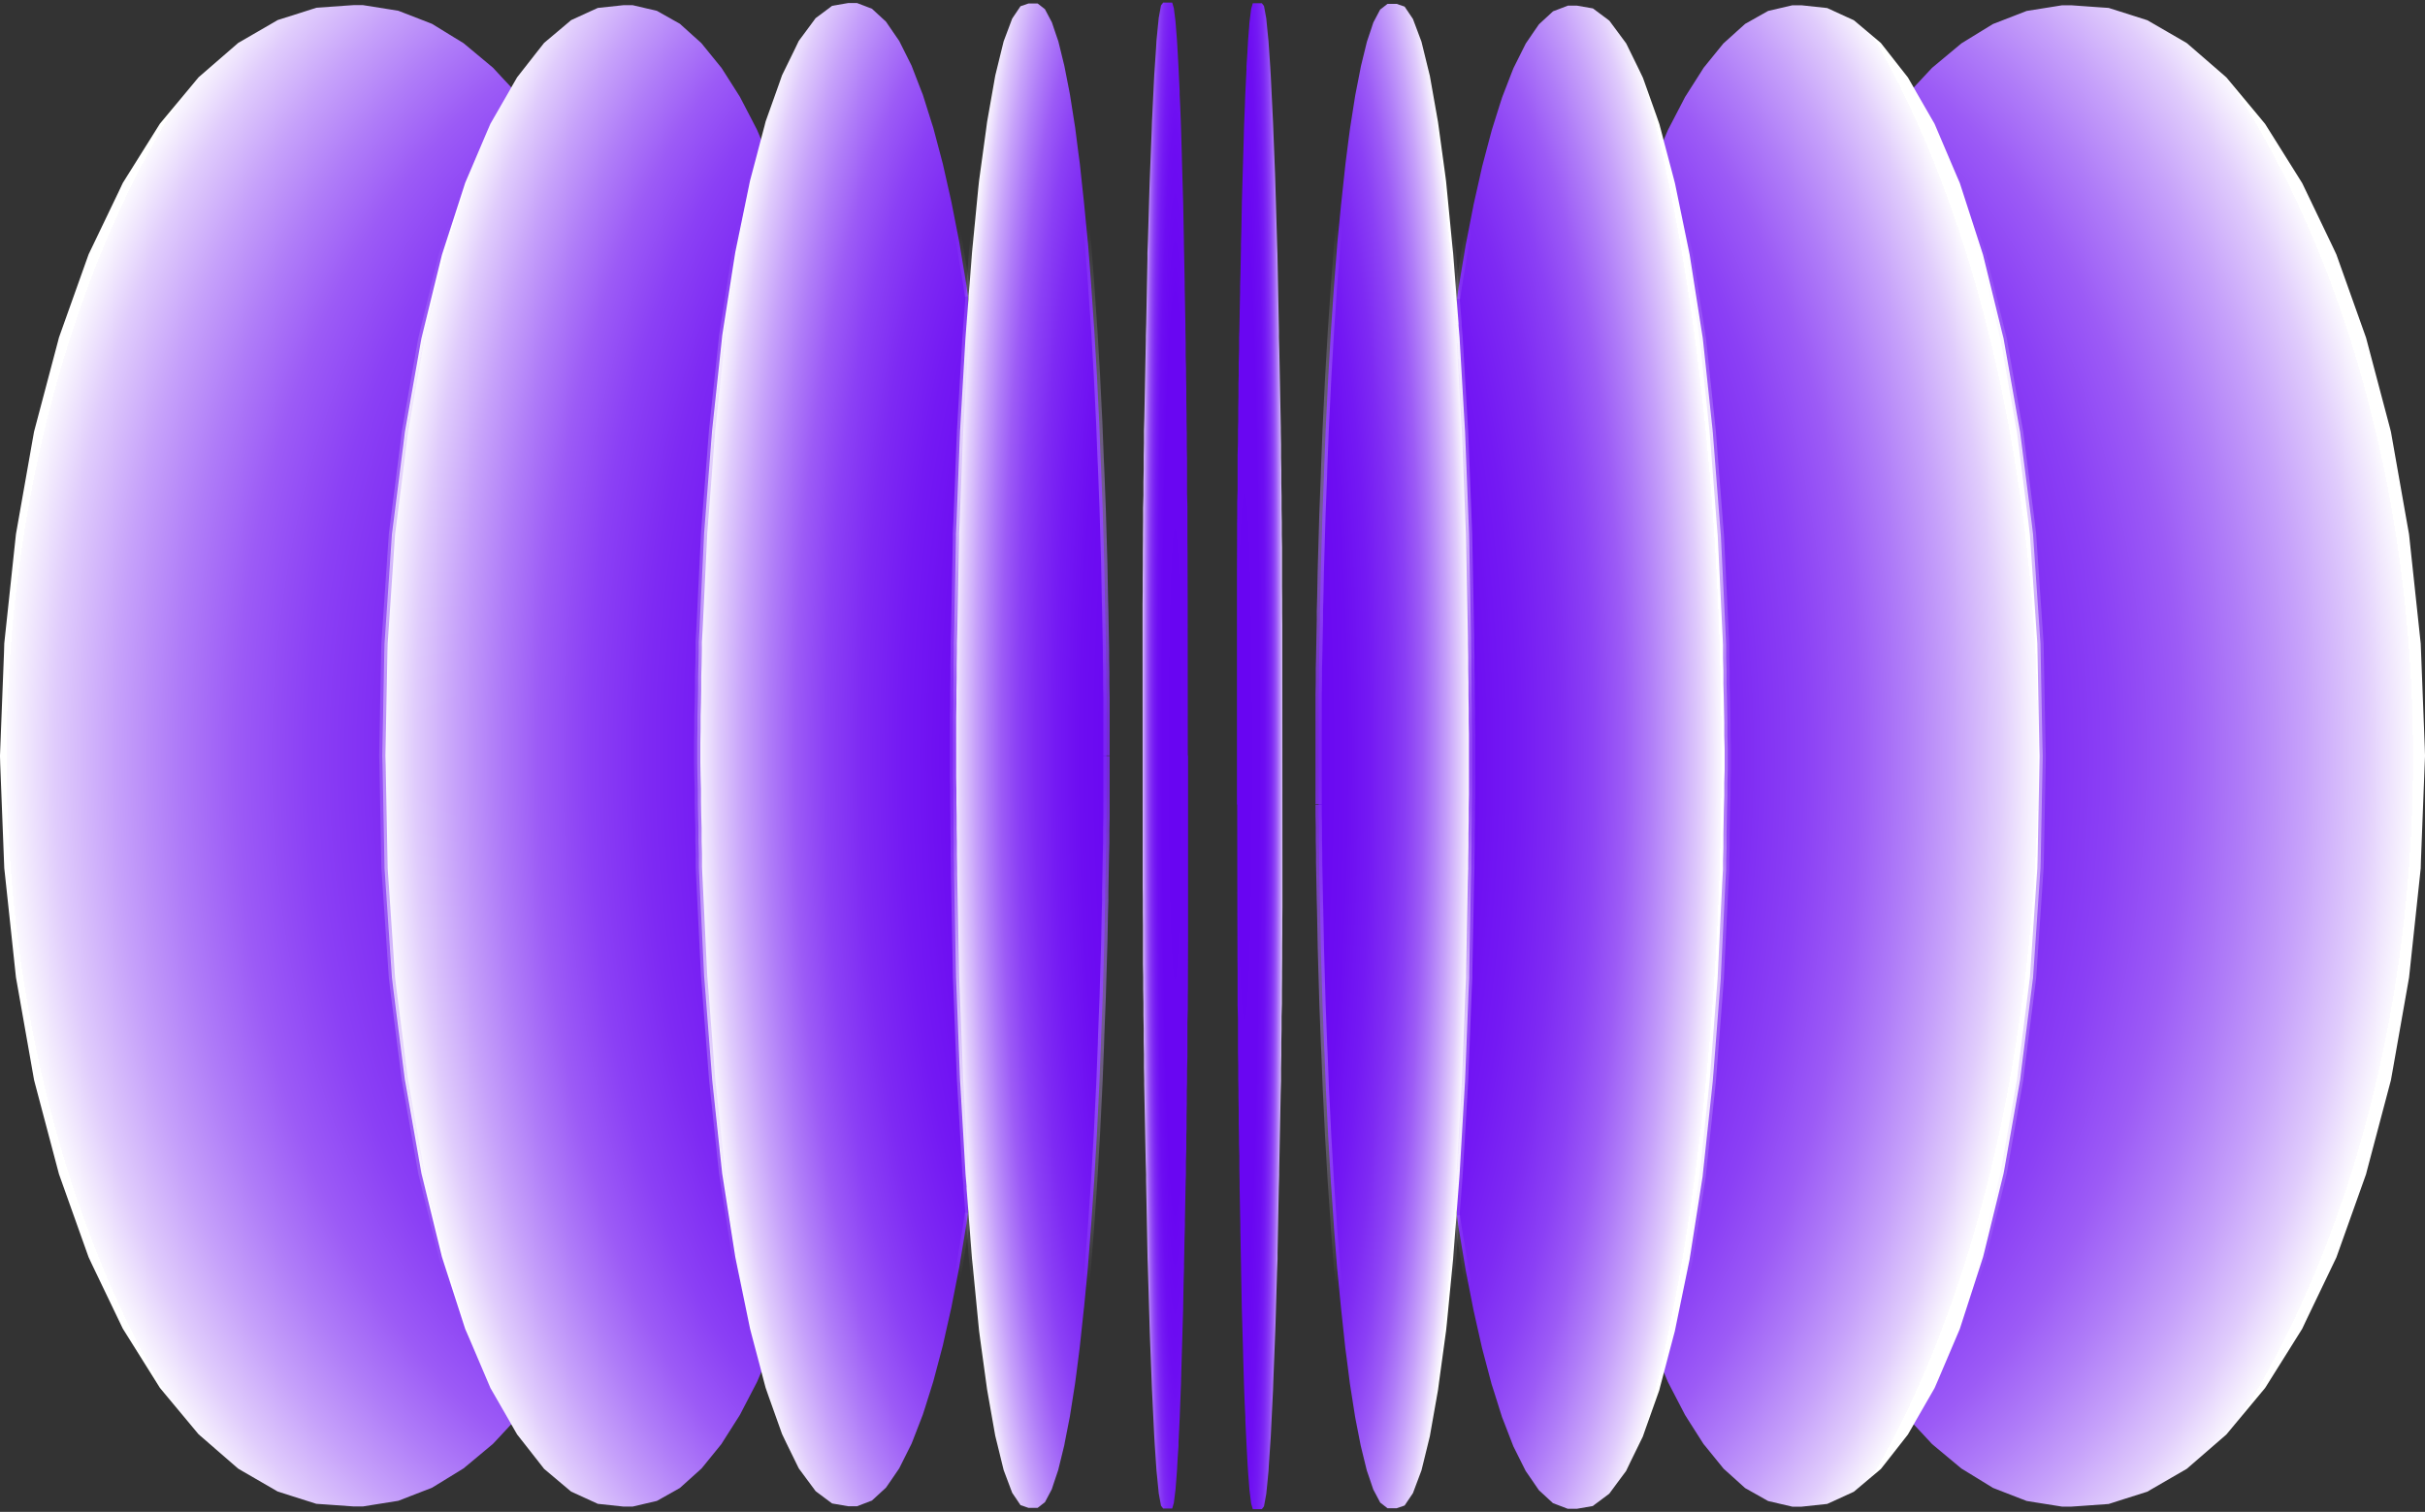 <?xml version="1.0" encoding="UTF-8"?>
<svg id="Ebene_2" data-name="Ebene 2" xmlns="http://www.w3.org/2000/svg" xmlns:xlink="http://www.w3.org/1999/xlink" viewBox="0 0 192.93 120.3">
  <rect x="0" y="0" width="192.93" height="120.3" fill="#333333" stroke="none"/>
  <defs>
    <style>
      .cls-1 {
        fill: url(#Unbenannter_Verlauf_17-10);
      }

      .cls-2 {
        fill: url(#Unbenannter_Verlauf_17-2);
        stroke: url(#Unbenannter_Verlauf_16);
      }

      .cls-2, .cls-3, .cls-4, .cls-5, .cls-6, .cls-7 {
        stroke-miterlimit: 10;
        stroke-width: .5px;
      }

      .cls-3 {
        fill: url(#Unbenannter_Verlauf_17-8);
        stroke: url(#Unbenannter_Verlauf_16-5);
      }

      .cls-4 {
        fill: url(#Unbenannter_Verlauf_17-9);
        stroke: url(#Unbenannter_Verlauf_16-6);
      }

      .cls-5 {
        fill: url(#Unbenannter_Verlauf_17-3);
        stroke: url(#Unbenannter_Verlauf_16-2);
      }

      .cls-6 {
        fill: url(#Unbenannter_Verlauf_17-7);
        stroke: url(#Unbenannter_Verlauf_16-4);
      }

      .cls-7 {
        fill: url(#Unbenannter_Verlauf_17-4);
        stroke: url(#Unbenannter_Verlauf_16-3);
      }

      .cls-8 {
        fill: url(#Unbenannter_Verlauf_17-5);
      }

      .cls-9 {
        fill: url(#Unbenannter_Verlauf_17-6);
      }

      .cls-10 {
        fill: url(#Unbenannter_Verlauf_17);
      }
    </style>
    <radialGradient id="Unbenannter_Verlauf_17" data-name="Unbenannter Verlauf 17" cx="232.06" cy="493.16" fx="180.26" fy="493.16" r="51.81" gradientTransform="translate(-72.02 -654.79) scale(.93 1.45)" gradientUnits="userSpaceOnUse">
      <stop offset="0" stop-color="#6805f2"/>
      <stop offset=".37" stop-color="#6906f2"/>
      <stop offset=".51" stop-color="#6d0df2"/>
      <stop offset=".6" stop-color="#7419f3"/>
      <stop offset=".68" stop-color="#7e2af3"/>
      <stop offset=".75" stop-color="#8b40f5"/>
      <stop offset=".81" stop-color="#9c5bf6"/>
      <stop offset=".86" stop-color="#af7cf8"/>
      <stop offset=".91" stop-color="#c6a1fa"/>
      <stop offset=".96" stop-color="#e0ccfc"/>
      <stop offset="1" stop-color="#fbf9fe"/>
      <stop offset="1" stop-color="#fff"/>
    </radialGradient>
    <radialGradient id="Unbenannter_Verlauf_17-2" data-name="Unbenannter Verlauf 17" cx="211.58" cy="372.33" fx="171.35" fy="372.33" r="40.23" gradientTransform="translate(-72.02 -636.11) scale(.93 1.87)" xlink:href="#Unbenannter_Verlauf_17"/>
    <radialGradient id="Unbenannter_Verlauf_16" data-name="Unbenannter Verlauf 16" cx="147.47" cy="837.79" fx="147.47" fy="837.79" r="43.77" gradientTransform="translate(0 -777.64)" gradientUnits="userSpaceOnUse">
      <stop offset="0" stop-color="#6805f2"/>
      <stop offset="1" stop-color="#fff" stop-opacity="0"/>
    </radialGradient>
    <radialGradient id="Unbenannter_Verlauf_17-3" data-name="Unbenannter Verlauf 17" cx="202.77" cy="183.09" fx="180.83" fy="183.09" r="21.94" gradientTransform="translate(-72.02 -567.75) scale(.93 3.43)" xlink:href="#Unbenannter_Verlauf_17"/>
    <radialGradient id="Unbenannter_Verlauf_16-2" data-name="Unbenannter Verlauf 16" cx="126.64" cy="837.89" fx="126.64" fy="837.89" r="43.18" xlink:href="#Unbenannter_Verlauf_16"/>
    <radialGradient id="Unbenannter_Verlauf_17-4" data-name="Unbenannter Verlauf 17" cx="192.46" cy="68.54" fx="181.71" fy="68.54" r="10.76" gradientTransform="translate(-72.02 -414.8) scale(.93 6.93)" xlink:href="#Unbenannter_Verlauf_17"/>
    <radialGradient id="Unbenannter_Verlauf_16-3" data-name="Unbenannter Verlauf 16" cx="111.03" cy="837.8" fx="111.03" fy="837.8" r="42.65" xlink:href="#Unbenannter_Verlauf_16"/>
    <radialGradient id="Unbenannter_Verlauf_17-5" data-name="Unbenannter Verlauf 17" cx="183.91" cy="-20.28" fx="183.91" fy="-20.28" r="3.41" gradientTransform="translate(-72.02 733.69) scale(.93 33.21)" xlink:href="#Unbenannter_Verlauf_17"/>
    <radialGradient id="Unbenannter_Verlauf_17-6" data-name="Unbenannter Verlauf 17" cx="129.57" cy="492.85" fx="181.14" fy="492.85" r="51.57" gradientTransform="translate(-72.02 -654.31) scale(.93 1.45)" xlink:href="#Unbenannter_Verlauf_17"/>
    <radialGradient id="Unbenannter_Verlauf_17-7" data-name="Unbenannter Verlauf 17" cx="145.36" cy="321.56" fx="180.62" fy="321.56" r="35.26" gradientTransform="translate(-72.02 -624.77) scale(.93 2.13)" xlink:href="#Unbenannter_Verlauf_17"/>
    <radialGradient id="Unbenannter_Verlauf_16-4" data-name="Unbenannter Verlauf 16" cx="45.46" cy="837.79" fx="45.46" fy="837.79" r="43.78" xlink:href="#Unbenannter_Verlauf_16"/>
    <radialGradient id="Unbenannter_Verlauf_17-8" data-name="Unbenannter Verlauf 17" cx="159.06" cy="183.77" fx="181.05" fy="183.77" r="21.99" gradientTransform="translate(-72.02 -568.31) scale(.93 3.42)" xlink:href="#Unbenannter_Verlauf_17"/>
    <radialGradient id="Unbenannter_Verlauf_16-5" data-name="Unbenannter Verlauf 16" cx="66.29" cy="837.69" fx="66.29" fy="837.69" r="43.04" xlink:href="#Unbenannter_Verlauf_16"/>
    <radialGradient id="Unbenannter_Verlauf_17-9" data-name="Unbenannter Verlauf 17" cx="170.05" cy="72.93" fx="181.23" fy="72.93" r="11.19" gradientTransform="translate(-72.02 -426.3) scale(.93 6.67)" xlink:href="#Unbenannter_Verlauf_17"/>
    <radialGradient id="Unbenannter_Verlauf_16-6" data-name="Unbenannter Verlauf 16" cx="81.9" cy="837.77" fx="81.9" fy="837.77" r="42.63" xlink:href="#Unbenannter_Verlauf_16"/>
    <radialGradient id="Unbenannter_Verlauf_17-10" data-name="Unbenannter Verlauf 17" cx="177.97" cy="-19.83" fx="177.97" fy="-19.83" r="2.97" gradientTransform="translate(-72.02 705.83) scale(.93 32.57)" xlink:href="#Unbenannter_Verlauf_17"/>
  </defs>
  <g id="Ebene_2-2" data-name="Ebene 2">
    <g id="Ebene_1-2" data-name="Ebene 1-2">
      <g id="strokes">
        <path class="cls-10" d="M152.25,6.97l.88-.95.58-.62,1.08-.9,1.08-.9.18-.15,1.35-.83,1.16-.71,1.73-.67.95-.37,2.14-.34.68-.11h.72l2.24.16.74.05,1.86.59,1.22.39,1.4.81,1.4.81.34.2,1.05.91,1.05.91,1.05.91.8.96.8.96.8.96.68.82.62.99.62.99.62.99.62.99.47.75.48,1,.48,1,.48,1,.48,1,.48,1,.32.68.36,1.01.36,1.01.36,1.01.36,1.01.36,1.01.36,1.01.2.56.27,1.02.27,1.02.27,1.02.27,1.02.27,1.02.27,1.02.27,1.02.09.35.18,1.02.18,1.02.18,1.02.18,1.02.18,1.02.18,1.02.18,1.02.18,1.01.11,1.03.11,1.03.11,1.03.11,1.03.11,1.03.11,1.03.11,1.03.11,1.03.05.46.04,1.03.04,1.03.04,1.03.04,1.03.04,1.03.04,1.03.04,1.03.04,1.03.02.7-.04,1.03-.04,1.03-.04,1.03-.04,1.03-.04,1.03-.04,1.03-.04,1.03-.04,1.03-.02.7-.11,1.03-.11,1.03-.11,1.03-.11,1.03-.11,1.03-.11,1.03-.11,1.03-.11,1.03-.05.46-.18,1.02-.18,1.02-.18,1.02-.18,1.02-.18,1.02-.18,1.02-.18,1.02-.18,1.01-.27,1.02-.27,1.02-.27,1.02-.27,1.02-.27,1.02-.27,1.02-.27,1.02-.09.35-.36,1.01-.36,1.01-.36,1.01-.36,1.01-.36,1.01-.36,1.01-.2.56-.48,1-.48,1-.48,1-.48,1-.48,1-.32.68-.62.99-.62.99-.62.99-.62.99-.47.75-.8.96-.8.96-.8.96-.68.82-1.05.91-1.05.91-1.05.91-1.4.81-1.4.81-.34.2-1.86.59-1.22.39-2.24.16-.74.05h-.72l-2.14-.34-.68-.11-1.73-.67-.95-.37-1.35-.83-1.16-.71-1.08-.9-1.08-.9-.18-.15-.88-.95-.58-.62"/>
        <path class="cls-2" d="M132.33,11.21l.37-.87.52-1,.52-1,.32-.62.63-.99.63-.99.22-.35.78-.96.78-.96.03-.03,1.02-.92.69-.62,1.42-.8.41-.23,1.93-.45h.72l2.05.22,1.59.73.53.24,1.07.9,1.08.91.76.97.76.97.63.8.46.8.22.39.57.99.57.99.3.52.43,1.01.43,1.01.43,1.01.43,1.01.29.67.33,1.02.33,1.02.33,1.02.33,1.02.33,1.02.2.62.25,1.02.25,1.02.25,1.02.25,1.02.25,1.02.25,1.02.13.52.18,1.02.18,1.02.18,1.02.18,1.02.18,1.02.18,1.02.18,1.02.06.32.13,1.02.13,1.02.13,1.02.13,1.02.13,1.02.13,1.02.13,1.02.12,1,.07,1.03.07,1.03.07,1.03.07,1.03.07,1.03.07,1.03.07,1.03.07,1.03.03.45.02,1.03.02,1.03.02,1.03.02,1.03.02,1.03.02,1.03.02,1.03.02,1.03.02.7-.02,1.03-.02,1.03-.02,1.03-.02,1.03-.02,1.03-.02,1.03-.02,1.03-.02,1.03-.02.7-.07,1.03-.07,1.03-.07,1.03-.07,1.03-.07,1.03-.07,1.03-.07,1.03-.07,1.03-.03.45-.13,1.02-.13,1.02-.13,1.02-.13,1.02-.13,1.02-.13,1.02-.13,1.02-.12,1-.18,1.02-.18,1.02-.18,1.02-.18,1.02-.18,1.02-.18,1.02-.18,1.02-.06.32-.25,1.02-.25,1.02-.25,1.02-.25,1.02-.25,1.02-.25,1.02-.13.52-.33,1.02-.33,1.02-.33,1.02-.33,1.02-.33,1.02-.2.62-.43,1.01-.43,1.01-.43,1.01-.43,1.01-.29.67-.57.99-.57.99-.3.52-.22.39-.46.8-.76.97-.76.97-.63.8-1.07.9-1.08.91-1.59.73-.53.24-2.05.22h-.72l-1.93-.45-1.42-.8-.41-.23-1.02-.92-.69-.62-.78-.96-.78-.96-.03-.03-.63-.99-.63-.99-.22-.35-.52-1-.52-1-.32-.62-.37-.87"/>
        <path class="cls-5" d="M115.92,23.77l.12-.86.17-1.02.17-1.02.17-1.02.05-.31.2-1.02.2-1.02.2-1.02.03-.17.23-1.02.23-1.02.23-1.03.27-1.02.27-1.02.22-.83.32-1.02.32-1.02.19-.59.39-1.01.39-1.01.12-.3.5-1,.48-.96.67-.98.38-.55,1-.92.12-.11,1.18-.45h.72l1.27.22,1.18.88.13.1.72.97.62.84.49,1,.49,1,.35.73.36,1.01.36,1.01.36,1.01.23.66.27,1.02.08.32.21.79.27,1.02.27,1.02.14.54.21,1.02.21,1.02.21,1.02.21,1.02.21,1.02.12.59.16,1.02.16,1.02.16,1.02.16,1.02.16,1.02.16,1.02.08.5.11,1.03.11,1.03.11,1.03.11,1.03.11,1.03.11,1.03.11,1.03.03.31.08,1.03.08,1.03.08,1.03.08,1.03.08,1.03.08,1.03.08,1.03.08.99.05,1.03.05,1.03.05,1.03.05,1.03.05,1.03.05,1.03.05,1.03.05,1.03.02.45v1.03l.03,1.03v1.03l.03,1.03.02,1.03.02,1.03v1.03l.03,1.03v.7h0v1.03l-.03,1.03v1.03l-.03,1.03-.02,1.03-.02,1.03v1.03l-.03,1.03v.7l-.06,1.03-.05,1.03-.05,1.03-.05,1.03-.05,1.03-.05,1.03-.05,1.03-.05,1.03-.02.45-.08,1.03-.08,1.03-.08,1.03-.08,1.03-.08,1.03-.08,1.03-.08,1.03-.08.99-.11,1.03-.11,1.03-.11,1.03-.11,1.03-.11,1.03-.11,1.03-.11,1.03-.03.31-.16,1.02-.16,1.02-.16,1.02-.16,1.02-.16,1.02-.16,1.02-.08.5-.21,1.02-.21,1.02-.21,1.02-.21,1.02-.21,1.02-.12.59-.27,1.02-.27,1.02-.14.54-.21.79-.27,1.02-.08.32-.36,1.01-.36,1.01-.36,1.01-.23.66-.49,1-.49,1-.35.73-.72.97-.62.84-1.18.88-.13.1-1.27.22h-.72l-1.18-.45-1-.92-.12-.11-.67-.98-.38-.55-.5-1-.48-.96-.39-1.01-.39-1.01-.12-.3-.32-1.02-.32-1.02-.19-.59-.27-1.02-.27-1.02-.22-.83-.23-1.02-.23-1.02-.23-1.03-.2-1.02-.2-1.02-.2-1.02-.03-.17-.17-1.02-.17-1.02-.17-1.02-.05-.31-.12-.86"/>
        <path class="cls-7" d="M104.91,63.99v-8.73l.02-1.03v-1.03l.02-.75.02-1.03.02-1.03.02-1.03v-.74l.03-1.03.02-1.03.02-1.03.02-.73.03-1.03.03-1.03.03-1.03.02-.7.04-1.03.04-1.03.04-1.03.02-.67.04-1.03.04-1.03.04-1.03.03-.62.05-1.03.05-1.03.05-1.03.03-.57.06-1.03.06-1.03.06-1.03.03-.5.07-1.03.07-1.03.07-1.03.03-.41.08-1.03.08-1.03.08-1.03.02-.3.1-1.03.1-1.03.1-1.03.02-.17.11-1.03.11-1.03.11-1.02.13-1.02.13-1.02.11-.82.16-1.02.16-1.02.09-.57.2-1.02.2-1.02.05-.27.25-1.02.23-.94.34-1.01.17-.52.53-1,.02-.03.58-.45h.72l.64.22.66.98.38,1.01.3.8.25,1.02.25,1.02.17.69.18,1.02.18,1.02.18,1.02.11.63.14,1.02.14,1.02.14,1.02.14,1.02.08.61.1,1.03.1,1.03.1,1.03.1,1.03.1,1.03.06.57.08,1.03.08,1.03.08,1.03.03.42.08,1.03.08,1.03v.17l.08.93.06,1.03.06,1.03.06,1.03.06,1.03.06,1.03.06,1.03.06,1.03.02.3.04,1.03.04,1.03.04,1.03.04,1.03.04,1.03.04,1.03.04,1.03.04.99.02,1.03.02,1.03.02,1.03.02,1.03.02,1.03.02,1.03.02,1.03.02,1.03v.45l.02,1.03v1.03l.02,1.03v1.03l.02,1.03v1.03l.02,1.03v2.76s0,1.03,0,1.03v1.03l-.02,1.03v1.03l-.02,1.03v1.03l-.02,1.03v.7l-.03,1.03-.02,1.03-.02,1.03-.02,1.03-.02,1.03-.02,1.03-.02,1.03-.02,1.03v.45l-.05,1.03-.04,1.03-.04,1.03-.04,1.03-.04,1.03-.04,1.03-.04,1.03-.04.99-.06,1.03-.06,1.03-.06,1.03-.06,1.03-.06,1.03-.06,1.03-.06,1.03-.02.3-.07.93-.08,1.03-.08,1.03v.17l-.09,1.03-.08,1.03-.08,1.03-.03.42-.1,1.03-.1,1.03-.1,1.03-.1,1.03-.1,1.03-.06.57-.14,1.02-.14,1.02-.14,1.02-.14,1.02-.08.61-.18,1.02-.18,1.02-.18,1.02-.11.63-.25,1.02-.25,1.02-.17.69-.38,1.01-.3.8-.66.98-.64.22h-.72l-.58-.45-.53-1-.02-.03-.34-1.01-.18-.52-.25-1.02-.23-.94-.2-1.02-.2-1.02-.05-.27-.16-1.02-.16-1.02-.09-.57-.13-1.02-.13-1.02-.11-.82-.11-1.03-.11-1.03-.11-1.02-.1-1.03-.1-1.03-.1-1.03-.02-.17-.08-1.03-.08-1.03-.08-1.03-.02-.3-.07-1.03-.07-1.03-.07-1.03-.03-.41-.06-1.03-.06-1.03-.06-1.03-.03-.5-.05-1.03-.05-1.03-.05-1.03-.03-.57-.04-1.03-.04-1.03-.04-1.03-.03-.62-.04-1.03-.04-1.03-.04-1.03-.02-.67-.03-1.03-.03-1.03-.03-1.03-.02-.7-.02-1.03-.02-1.03-.02-1.03-.02-.73-.02-1.03-.02-1.03-.02-1.03v-.74l-.02-1.03v-1.03l-.02-1.03v-.75"/>
        <path class="cls-8" d="M98.41,63.99v-18.46s.01-2.78.01-2.78v-1.03s.01-.7.01-.7v-1.03s.03-1.03.03-1.03v-2.73s.03-1.03.03-1.03v-1.03l.02-.62v-1.03l.02-1.03v-1.03l.02-.57v-1.03l.03-1.03v-1.03l.02-.5.02-1.03.02-1.03.02-1.03v-.41l.03-1.03.02-1.03.02-1.03v-.3l.03-1.03.02-1.03.02-1.03v-.16l.03-1.03.03-1.03.03-1.02.03-1.03.03-1.03.02-.82.04-1.03.04-1.03.02-.57.05-1.03.05-1.03v-.27l.07-1.03.05-.93.08-1.03.04-.51.13-1.03.13-.45h.72l.17.22.18.98.1,1.03.08.79.07,1.03.07,1.03.04.68.05,1.03.05,1.03.05,1.03.03.62.04,1.03.04,1.03.04,1.03.04,1.03.02.6.03,1.03.03,1.03.03,1.03.03,1.03.03,1.03.02.57.02,1.03.02,1.03.02,1.03.02,1.03.02,1.03.02,1.03v.48l.03,1.03.02,1.03.02,1.03.02,1.03.02,1.03.02,1.03.02,1.03v.3l.02,1.03v1.03l.02,1.03v1.03l.02,1.03v1.03l.02,1.03v.99l.02,1.03v3.09s.01,1.03.01,1.03v1.03s.01,1.03.01,1.03v1.03s.01,20.39.01,20.39v1.03s-.01,1.03-.01,1.03v1.03s-.01,1.03-.01,1.03v1.03s-.01,1.03-.01,1.03v.45s-.01,1.03-.01,1.03v1.03s-.03,1.03-.03,1.03v1.03l-.02,1.03v1.03l-.02,1.03v.99l-.03,1.03-.02,1.03-.02,1.03-.02,1.03-.02,1.03-.02,1.03-.02,1.03v.3l-.03,1.03-.02,1.03-.02,1.03-.02,1.03-.02,1.03-.02,1.03v.48l-.04,1.03-.03,1.03-.03,1.03-.03,1.03-.03,1.03-.02.57-.04,1.03-.04,1.03-.04,1.03-.04,1.03-.02.6-.05,1.03-.05,1.03-.05,1.03-.03.62-.07,1.03-.07,1.03-.04.68-.1,1.03-.08.79-.18.98-.17.22h-.72l-.13-.45-.13-1.03-.08-1.03-.04-.51-.06-1.03-.05-.93-.05-1.03-.05-1.03v-.27l-.05-1.03-.04-1.03-.02-.57-.03-1.03-.03-1.03-.02-.82-.03-1.03-.03-1.03-.03-1.02-.02-1.03-.02-1.03-.02-1.03v-.16l-.02-1.03-.02-1.03-.02-1.03v-.3l-.02-1.03-.02-1.03-.02-1.03v-.41l-.02-1.03v-1.03l-.03-1.03v-.5l-.02-1.03v-1.03l-.02-1.03v-.57l-.02-1.03v-1.03l-.02-1.03v-2.68s-.03-1.03-.03-1.03v-2.73s-.01-1.03-.01-1.03v-.7s-.01-3.09-.01-3.09v-.72s-.01-7.67-.01-7.67"/>
        <path class="cls-9" d="M40.68,113.32l-.88.95-.58.62-1.08.9-1.08.9-.18.15-1.35.83-1.16.71-1.73.67-.95.37-2.14.34-.68.11h-.72l-2.24-.16-.74-.05-1.86-.59-1.22-.39-1.4-.81-1.4-.81-.34-.2-1.05-.91-1.05-.91-1.05-.91-.8-.96-.8-.96-.8-.96-.68-.82-.62-.99-.62-.99-.62-.99-.62-.99-.47-.75-.48-1-.48-1-.48-1-.48-1-.48-1-.32-.68-.36-1.01-.36-1.01-.36-1.01-.36-1.01-.36-1.01-.36-1.01-.2-.56-.27-1.02-.27-1.02-.27-1.02-.27-1.02-.27-1.02-.27-1.02-.27-1.02-.09-.35-.18-1.02-.18-1.02-.18-1.02-.18-1.02-.18-1.02-.18-1.02-.18-1.02-.18-1.01-.11-1.03-.11-1.03-.11-1.03-.11-1.03-.11-1.03-.11-1.03-.11-1.03-.11-1.03-.05-.46-.04-1.03-.04-1.03-.04-1.03-.04-1.03-.04-1.03-.04-1.03-.04-1.03-.04-1.03-.02-.7.04-1.03.04-1.03.04-1.03.04-1.03.04-1.03.04-1.03.04-1.03.04-1.03.02-.7.11-1.03.11-1.03.11-1.03.11-1.03.11-1.03.11-1.03.11-1.03.11-1.03.05-.46.18-1.02.18-1.02.18-1.02.18-1.02.18-1.02.18-1.02.18-1.02.18-1.01.27-1.02.27-1.02.27-1.02.27-1.02.27-1.02.27-1.02.27-1.02.09-.35.36-1.01.36-1.01.36-1.01.36-1.01.36-1.01.36-1.01.2-.56.48-1,.48-1,.48-1,.48-1,.48-1,.32-.68.62-.99.62-.99.62-.99.62-.99.47-.75.8-.96.8-.96.8-.96.68-.82,1.05-.91,1.05-.91,1.05-.91,1.4-.81,1.4-.81.34-.2,1.86-.59,1.22-.39,2.24-.16.74-.05h.72l2.14.34.68.11,1.73.67.95.37,1.35.83,1.16.71,1.08.9,1.08.9.18.15.88.95.58.62"/>
        <path class="cls-6" d="M60.6,109.09l-.37.87-.52,1-.52,1-.32.62-.63.99-.63.99-.22.35-.78.96-.78.96-.03.03-1.02.92-.69.62-1.42.8-.41.23-1.93.45h-.72l-2.05-.22-1.59-.73-.53-.24-1.07-.9-1.08-.91-.76-.97-.76-.97-.63-.8-.46-.8-.22-.39-.57-.99-.57-.99-.3-.52-.43-1.01-.43-1.01-.43-1.01-.43-1.01-.29-.67-.33-1.02-.33-1.02-.33-1.02-.33-1.02-.33-1.02-.2-.62-.25-1.02-.25-1.02-.25-1.02-.25-1.02-.25-1.02-.25-1.02-.13-.52-.18-1.02-.18-1.02-.18-1.02-.18-1.02-.18-1.02-.18-1.02-.18-1.02-.06-.32-.13-1.02-.13-1.02-.13-1.02-.13-1.02-.13-1.02-.13-1.02-.13-1.02-.12-1-.07-1.03-.07-1.03-.07-1.03-.07-1.03-.07-1.03-.07-1.03-.07-1.03-.07-1.03-.03-.45-.02-1.03-.02-1.03-.02-1.03-.02-1.03-.02-1.03-.02-1.03-.02-1.03-.02-1.03-.02-.7.02-1.03.02-1.03.02-1.03.02-1.03.02-1.03.02-1.03.02-1.03.02-1.03.02-.7.07-1.03.07-1.03.07-1.03.07-1.03.07-1.03.07-1.03.07-1.03.07-1.03.03-.45.13-1.02.13-1.02.13-1.02.13-1.02.13-1.02.13-1.02.13-1.02.12-1,.18-1.02.18-1.02.18-1.02.18-1.02.18-1.02.18-1.02.18-1.02.06-.32.25-1.02.25-1.02.25-1.02.25-1.02.25-1.02.25-1.02.13-.52.33-1.02.33-1.02.33-1.02.33-1.02.33-1.02.2-.62.43-1.01.43-1.01.43-1.01.43-1.01.29-.67.57-.99.57-.99.3-.52.22-.39.46-.8.76-.97.76-.97.63-.8,1.07-.9,1.08-.91,1.59-.73.53-.24,2.05-.22h.72l1.93.45,1.42.8.41.23,1.02.92.69.62.78.96.78.96.03.03.63.99.63.99.22.35.52,1,.52,1,.32.62.37.87"/>
        <path class="cls-3" d="M77.01,96.53l-.12.86-.17,1.02-.17,1.02-.17,1.02-.05.31-.2,1.02-.2,1.02-.2,1.02-.03.17-.23,1.02-.23,1.02-.23,1.03-.27,1.02-.27,1.02-.22.83-.32,1.02-.32,1.02-.19.59-.39,1.01-.39,1.01-.12.3-.5,1-.48.96-.67.98-.38.55-1,.92-.12.11-1.18.45h-.72l-1.27-.22-1.18-.88-.13-.1-.72-.97-.62-.84-.49-1-.49-1-.35-.73-.36-1.01-.36-1.01-.36-1.01-.23-.66-.27-1.02-.08-.32-.21-.79-.27-1.02-.27-1.02-.14-.54-.21-1.02-.21-1.02-.21-1.02-.21-1.02-.21-1.02-.12-.59-.16-1.02-.16-1.02-.16-1.02-.16-1.02-.16-1.02-.16-1.02-.08-.5-.11-1.03-.11-1.03-.11-1.03-.11-1.03-.11-1.03-.11-1.03-.11-1.03-.03-.31-.08-1.03-.08-1.03-.08-1.03-.08-1.03-.08-1.03-.08-1.03-.08-1.03-.08-.99-.05-1.03-.05-1.03-.05-1.03-.05-1.03-.05-1.03-.05-1.03-.05-1.03-.05-1.03-.02-.45v-1.03l-.03-1.03v-1.03l-.03-1.03-.02-1.03v-1.03l-.03-1.03-.02-1.03v-1.73l.02-1.03v-1.03l.03-1.03.02-1.03v-1.03l.03-1.03.02-1.03v-.7l.06-1.03.05-1.03.05-1.03.05-1.03.05-1.03.05-1.03.05-1.03.05-1.03.02-.45.08-1.03.08-1.03.08-1.03.08-1.03.08-1.03.08-1.03.08-1.03.08-.99.11-1.03.11-1.03.11-1.03.11-1.03.11-1.03.11-1.03.11-1.03.03-.31.16-1.02.16-1.02.16-1.02.16-1.02.16-1.02.16-1.02.08-.5.21-1.02.21-1.02.21-1.02.21-1.02.21-1.02.12-.59.27-1.02.27-1.02.14-.54.21-.79.27-1.02.08-.32.36-1.01.36-1.01.36-1.01.23-.66.49-1,.49-1,.35-.73.72-.97.62-.84,1.18-.88.13-.1,1.27-.22h.72l1.18.45,1,.92.12.11.67.98.38.55.5,1,.48.96.39,1.01.39,1.01.12.3.32,1.02.32,1.02.19.59.27,1.02.27,1.02.22.83.23,1.02.23,1.02.23,1.03.2,1.02.2,1.02.2,1.02.03.17.17,1.02.17,1.02.17,1.02.05.31.12.86"/>
        <path class="cls-4" d="M88.03,60.15v4.88l-.02,1.03v1.03l-.02.75-.02,1.03-.02,1.03-.02,1.03v.74l-.03,1.03-.02,1.03-.02,1.03-.02.73-.03,1.03-.03,1.03-.03,1.03-.02.7-.04,1.03-.04,1.03-.04,1.03-.02.67-.04,1.03-.04,1.03-.04,1.03-.03.62-.05,1.03-.05,1.03-.05,1.03-.03.57-.06,1.03-.06,1.03-.06,1.03-.03.5-.07,1.03-.07,1.03-.07,1.03-.03.41-.08,1.03-.08,1.03-.08,1.03-.02.3-.1,1.03-.1,1.03-.1,1.03-.02.17-.11,1.03-.11,1.03-.11,1.02-.13,1.02-.13,1.02-.11.82-.16,1.02-.16,1.02-.09.57-.2,1.02-.2,1.02-.05.27-.25,1.02-.23.94-.34,1.01-.17.52-.53,1-.02.03-.58.45h-.72l-.64-.22-.66-.98-.38-1.01-.3-.8-.25-1.02-.25-1.02-.17-.69-.18-1.02-.18-1.02-.18-1.02-.11-.63-.14-1.02-.14-1.02-.14-1.02-.14-1.02-.08-.61-.1-1.03-.1-1.03-.1-1.03-.1-1.03-.1-1.03-.06-.57-.08-1.03-.08-1.03-.08-1.03-.03-.42-.08-1.03-.08-1.03v-.17l-.08-.93-.06-1.03-.06-1.03-.06-1.03-.06-1.03-.06-1.03-.06-1.03-.06-1.03-.02-.3-.04-1.03-.04-1.03-.04-1.03-.04-1.03-.04-1.03-.04-1.03-.04-1.03-.04-.99-.02-1.03-.02-1.03-.02-1.03-.02-1.03-.02-1.03-.02-1.03-.02-1.03-.02-1.03v-.45l-.02-1.03v-1.03l-.02-1.03v-1.03l-.02-1.03v-1.03l-.02-1.03v-2.76s0-1.03,0-1.03v-1.03l.02-1.03v-1.03l.02-1.03v-1.03l.02-1.03v-.7l.03-1.03.02-1.03.02-1.03.02-1.03.02-1.03.02-1.03.02-1.03.02-1.03v-.45l.05-1.03.04-1.03.04-1.03.04-1.03.04-1.03.04-1.03.04-1.03.04-.99.06-1.03.06-1.03.06-1.03.06-1.03.06-1.03.06-1.03.06-1.03.02-.3.07-.93.08-1.03.08-1.03v-.17l.09-1.03.08-1.03.08-1.03.03-.42.1-1.03.1-1.03.1-1.03.1-1.03.1-1.03.06-.57.14-1.02.14-1.02.14-1.02.14-1.02.08-.61.18-1.02.18-1.02.18-1.02.11-.63.25-1.02.25-1.02.17-.69.38-1.01.3-.8.66-.98.64-.22h.72l.58.45.53,1,.02.03.34,1.01.18.52.25,1.02.23.94.2,1.02.2,1.02.05.27.16,1.02.16,1.02.09.57.13,1.02.13,1.02.11.82.11,1.03.11,1.03.11,1.02.1,1.03.1,1.03.1,1.03.02.17.08,1.03.08,1.03.08,1.03.02.3.07,1.03.07,1.03.07,1.03.03.41.06,1.03.06,1.03.06,1.03.03.5.05,1.03.05,1.03.05,1.03.03.57.04,1.03.04,1.03.04,1.03.03.62.04,1.03.04,1.03.04,1.03.02.67.03,1.03.03,1.03.03,1.03.02.7.02,1.03.02,1.03.02,1.03.02.73.02,1.03.02,1.03.02,1.03v.74l.02,1.03v1.03l.02,1.03v4.6"/>
        <path class="cls-1" d="M94.52,60.15v14.61s-.01,2.78-.01,2.78v1.03s-.01.7-.01.7v1.03s-.03,1.03-.03,1.03v2.73s-.03,1.03-.03,1.03v1.03l-.02.62v1.03l-.02,1.03v1.03l-.02.57v1.03l-.03,1.03v1.03l-.02.5-.02,1.03-.02,1.03-.02,1.03v.41l-.03,1.03-.02,1.03-.02,1.03v.3l-.03,1.03-.02,1.03-.02,1.03v.16l-.03,1.03-.03,1.03-.03,1.02-.03,1.03-.03,1.03-.02.82-.04,1.03-.04,1.03-.02.57-.05,1.03-.05,1.03v.27l-.07,1.03-.05.93-.08,1.03-.04.51-.13,1.03-.13.45h-.72l-.17-.22-.18-.98-.1-1.03-.08-.79-.07-1.03-.07-1.03-.04-.68-.05-1.03-.05-1.03-.05-1.03-.03-.62-.04-1.03-.04-1.03-.04-1.03-.04-1.03-.02-.6-.03-1.03-.03-1.03-.03-1.03-.03-1.03-.03-1.03-.02-.57-.02-1.03-.02-1.03-.02-1.03-.02-1.03-.02-1.03-.02-1.03v-.48l-.03-1.03-.02-1.03-.02-1.03-.02-1.03-.02-1.03-.02-1.03-.02-1.03v-.3l-.02-1.03v-1.03l-.02-1.03v-1.03l-.02-1.03v-1.03l-.02-1.03v-.99l-.02-1.03v-3.09s-.01-1.03-.01-1.03v-1.03s-.01-1.03-.01-1.03v-1.03s-.01-20.39-.01-20.39v-1.03s.01-1.03.01-1.03v-1.03s.01-1.03.01-1.03v-1.03s.01-1.03.01-1.03v-.45s.01-1.03.01-1.03v-1.03s.03-1.03.03-1.03v-1.03l.02-1.03v-1.03l.02-1.03v-.99l.03-1.03.02-1.03.02-1.03.02-1.03.02-1.03.02-1.03.02-1.03v-.3l.03-1.03.02-1.03.02-1.03.02-1.03.02-1.03.02-1.03v-.48l.04-1.03.03-1.03.03-1.03.03-1.03.03-1.03.02-.57.04-1.03.04-1.03.04-1.03.04-1.03.02-.6.05-1.03.05-1.03.05-1.03.03-.62.07-1.03.07-1.03.04-.68.1-1.03.08-.79.18-.98.17-.22h.72l.13.45.13,1.03.08,1.03.04.51.06,1.03.05.93.05,1.03.05,1.03v.27l.05,1.03.04,1.03.02.57.03,1.03.03,1.03.02.82.03,1.03.03,1.03.03,1.02.02,1.03.02,1.03.02,1.03v.16l.02,1.03.02,1.03.02,1.03v.3l.02,1.03.02,1.03.02,1.03v.41l.02,1.03v1.03l.03,1.03v.5l.02,1.03v1.03l.02,1.03v.57l.02,1.03v1.03l.02,1.03v2.68s.03,1.03.03,1.03v2.73s.01,1.03.01,1.03v.7s.01,3.09.01,3.09v.72s.01,11.52.01,11.52"/>
      </g>
    </g>
  </g>
</svg>